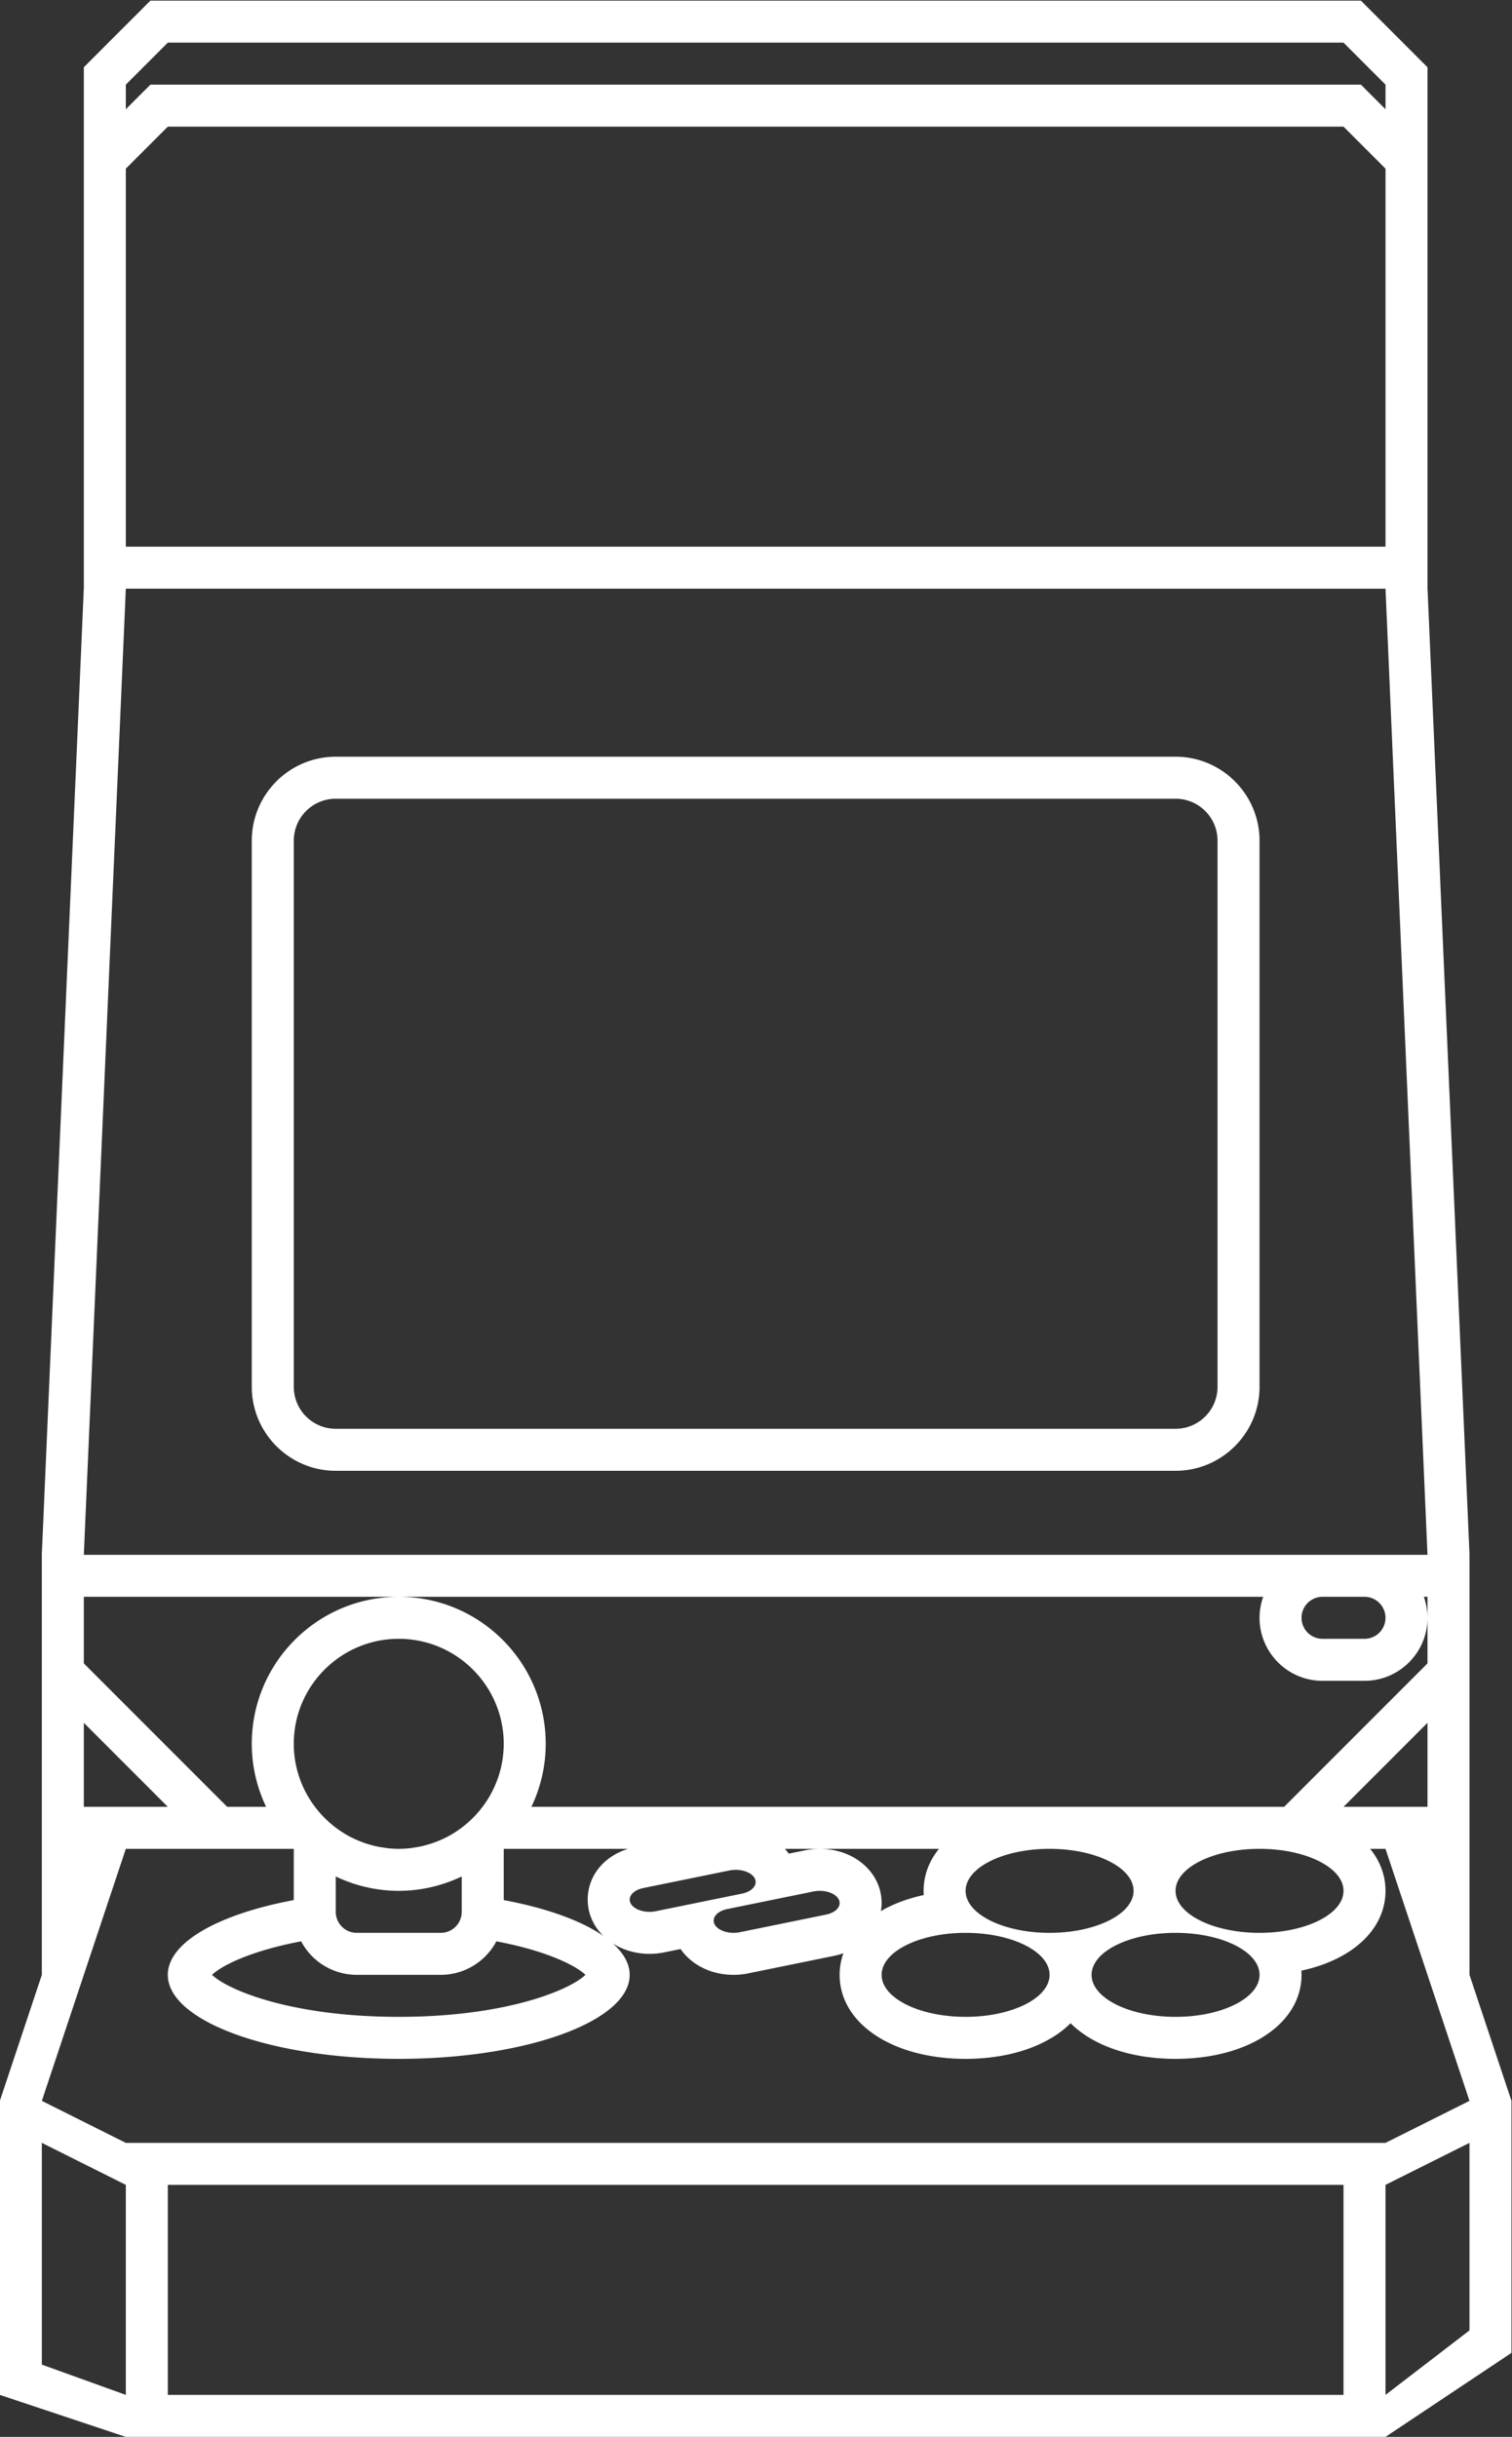 <svg xmlns="http://www.w3.org/2000/svg" xml:space="preserve" width="192" height="309.333"><rect width="100%" height="100%" fill="#333333" stroke="none"/><defs><clipPath id="a" clipPathUnits="userSpaceOnUse"><path d="M0 256h256V0H0Z"/></clipPath></defs><g clip-path="url(#a)" transform="matrix(1.333 0 0 -1.333 -74.667 325.333)"><path d="M0 0a4 4 0 0 0-4-4h-80a4 4 0 0 0-4 4v52a4 4 0 0 0 4 4h80a4 4 0 0 0 4-4zm-4 60h-80c-4.411 0-8-3.589-8-8V0c0-4.411 3.589-8 8-8h80C.411-8 4-4.411 4 0v52c0 4.411-3.589 8-8 8" style="fill:#fff;fill-opacity:1;fill-rule:nonzero;stroke:none" transform="translate(172 112)"/><path d="M0 0h-120l-8 4 8 24h16v-4.882c-7.118-1.324-12-4.011-12-7.118 0-4.418 9.85-8 22-8s22 3.582 22 8c0 1.059-.581 2.066-1.608 2.99.974-.622 2.178-.99 3.503-.99.471 0 .943.048 1.402.142l1.551.316C-66.128 16.973-64.271 16-62.105 16c.471 0 .943.048 1.402.142l8.206 1.674c.297.061.579.146.853.242A6.1 6.1 0 0 1-52 16c0-4.636 5.047-8 12-8 4.32 0 7.905 1.299 10 3.395C-27.905 9.299-24.32 8-20 8c6.953 0 12 3.364 12 8q0 .203-.013.401C-3.199 17.424 0 20.31 0 24c0 1.488-.525 2.843-1.463 4H0L8 4Zm8-17.859L0-24v20l8 4ZM-4-24h-112v20H-4Zm-116 0-8 2.883V0l8-4zm-4 64 8-8h-8Zm120-8 8 8v-8H0Zm-16-8c0 2.209 3.582 4 8 4s8-1.791 8-4-3.582-4-8-4-8 1.791-8 4m0-4c4.418 0 8-1.791 8-4s-3.582-4-8-4-8 1.791-8 4 3.582 4 8 4m-20 4c0 2.209 3.582 4 8 4s8-1.791 8-4-3.582-4-8-4-8 1.791-8 4m0-4c4.418 0 8-1.791 8-4s-3.582-4-8-4-8 1.791-8 4 3.582 4 8 4m-22.703 2.265 8.206 1.674q.303.061.602.061c1.008 0 1.895-.5 1.895-1.163 0-.5-.522-.943-1.297-1.102l-8.205-1.674a3 3 0 0 0-.603-.061c-1.009 0-1.895.5-1.895 1.163 0 .5.522.943 1.297 1.102m-8 2 8.205 1.674q.305.061.603.061c1.009 0 1.895-.5 1.895-1.163 0-.5-.522-.943-1.297-1.102l-8.205-1.674a3 3 0 0 0-.603-.061c-1.009 0-1.895.5-1.895 1.163 0 .5.522.943 1.297 1.102M-98 20a2 2 0 0 0-2 2v3.369A13.9 13.9 0 0 1-94 24c2.151 0 4.18.501 6 1.369V22a2 2 0 0 0-2-2h-4zm11.981 12a10.1 10.1 0 0 0-3.409-2.883l-.155-.075a9.7 9.7 0 0 0-1.845-.694q-.17-.048-.344-.089a10 10 0 0 0-.772-.141c-.11-.016-.219-.038-.331-.051A10 10 0 0 0-94 28q-.572.002-1.125.067c-.112.013-.221.035-.331.051q-.391.055-.772.141-.174.04-.344.089a9 9 0 0 0-1.031.335 10 10 0 0 0-.814.359l-.155.075A10.1 10.1 0 0 0-101.981 32 9.94 9.94 0 0 0-104 38c0 5.514 4.486 10 10 10s10-4.486 10-10a9.94 9.94 0 0 0-2.019-6m-17.28-12.809A6 6 0 0 1-98 16h8a6 6 0 0 1 5.299 3.191c4.678-.878 7.546-2.277 8.487-3.191-1.457-1.415-7.503-4-17.786-4s-16.329 2.585-17.786 4c.941.914 3.809 2.313 8.487 3.191m28.789.515c-2.112 1.465-5.438 2.658-9.49 3.412V28h11.846C-74.475 27.277-76 25.41-76 23.163c0-1.344.562-2.548 1.49-3.457M-53.895 28c-.471 0-.943-.048-1.402-.142l-1.551-.316c-.11.16-.234.311-.363.458zh11.358C-43.475 26.843-44 25.488-44 24q0-.203.013-.401c-1.546-.329-2.923-.852-4.084-1.53.041.251.071.506.071.768C-48 25.732-50.589 28-53.895 28M-124 52h112.35a6 6 0 0 1-.35-2c0-3.309 2.691-6 6-6h4c3.309 0 6 2.691 6 6a6 6 0 0 1-.35 2H4v-6.343L-9.657 32h-71.708A13.9 13.9 0 0 1-80 38c0 7.732-6.268 14-14 14s-14-6.268-14-14c0-2.15.499-4.18 1.365-6h-3.708L-124 45.657ZM0 50a2 2 0 0 0-2-2h-4a2 2 0 0 0 0 4h4a2 2 0 0 0 2-2m-120 98H0l4-92h-128zm0 40 4 4H-4l4-4v-36h-120zm0 8 4 4H-4l4-4v-2.343l-1.172 1.172L-2.343 196h-115.314l-1.172-1.171-1.171-1.172zM8 16v40.087l-.004.087L4 148.087v49.57l-1.172 1.172-4 4L-2.343 204h-115.314l-1.172-1.171-4-4-1.171-1.172v-49.57l-3.996-91.913-.004-.087V16l-4-12v-28l12-4H0l12 8V4Z" style="fill:#fff;fill-opacity:1;fill-rule:nonzero;stroke:none" transform="translate(188 40)"/></g></svg>